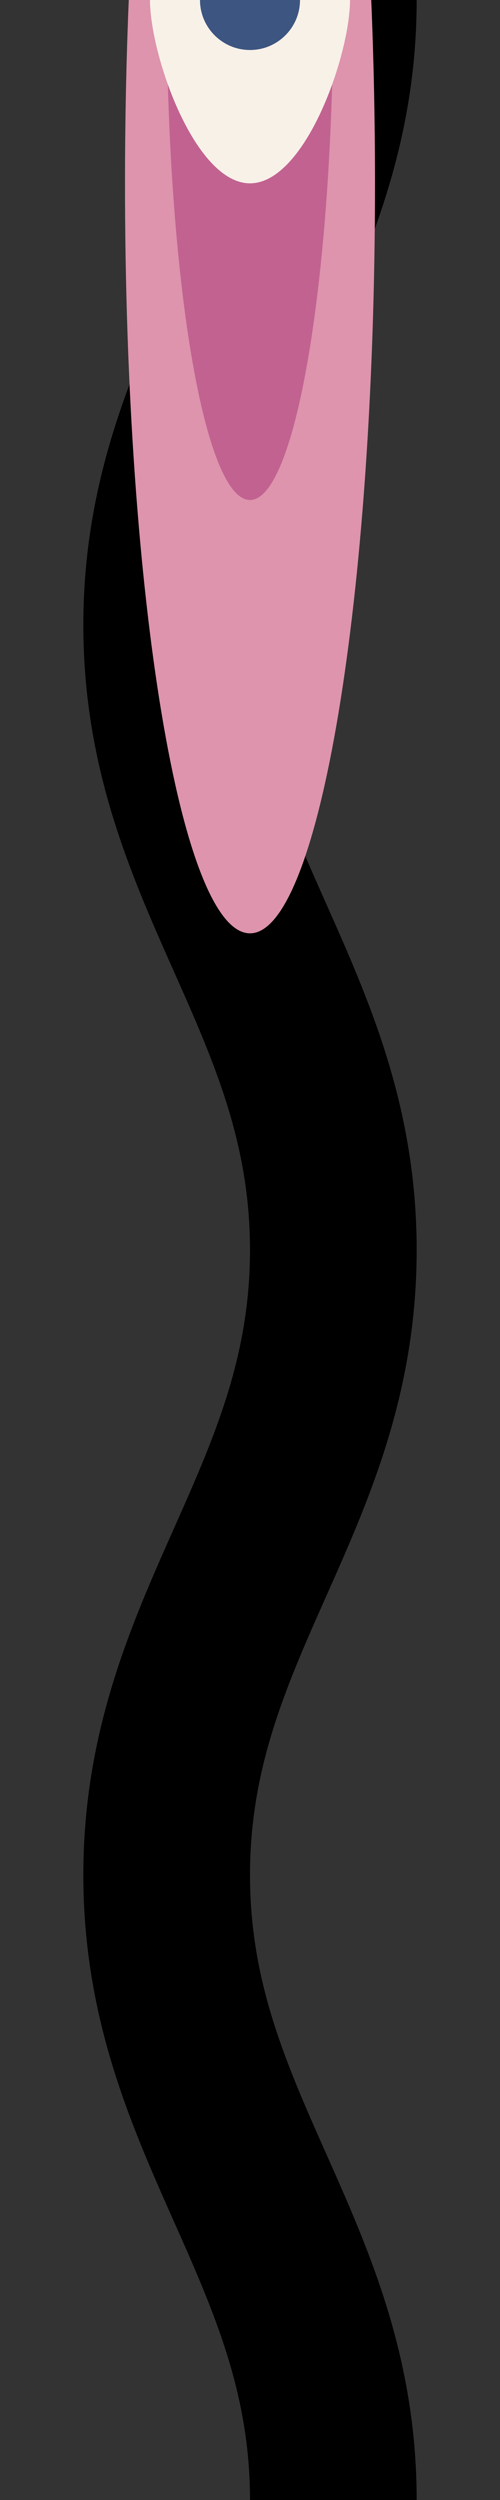 <?xml version="1.0" encoding="utf-8"?>
<!-- Generator: Adobe Illustrator 15.1.0, SVG Export Plug-In . SVG Version: 6.00 Build 0)  -->
<!DOCTYPE svg PUBLIC "-//W3C//DTD SVG 1.1//EN" "http://www.w3.org/Graphics/SVG/1.1/DTD/svg11.dtd">
<svg version="1.1" xmlns="http://www.w3.org/2000/svg" xmlns:xlink="http://www.w3.org/1999/xlink" x="0px" y="0px" width="60px"
	 height="300px" viewBox="0 0 60 300" enable-background="new 0 0 60 300" xml:space="preserve">
<rect x="0" y="0" width="60" height="300" fill="#333333" stroke="none"/>
<g id="Layer_1">
	<path fill="none" stroke="#000000" stroke-width="20" d="M40,0c0,30-20,45-20,75s20,45,20,75s-20,45-20,75s20,45,20,75"/>
</g>
<g id="Layer_2">
	<rect display="none" width="60" height="300"/>
	<path fill="#DD94AC" d="M45,22c0,49.706-6.715,90-15,90c-8.284,0-15-40.294-15-90c0-7.59,0.157-14.96,0.452-22.001L44.549,0
		C44.844,7.041,45,14.411,45,22z"/>
	<path fill="#C26291" d="M40,0c0,33.137-4.477,60-10,60c-5.523,0-10-26.863-10-60H40z"/>
	<path fill="#F8F1E8" d="M42,0c0,6.627-5.373,12-12,12c-6.627,0-12-5.373-12-12H42z"/>
	<path fill="#F8F1E8" d="M42,0c0,6.627-5.373,22-12,22C23.373,22,18,6.627,18,0H42z"/>
	<path fill="#3D5581" d="M36,0c0,3.314-2.687,6-6,6c-3.314,0-6-2.686-6-6H36z"/>
</g>
</svg>
